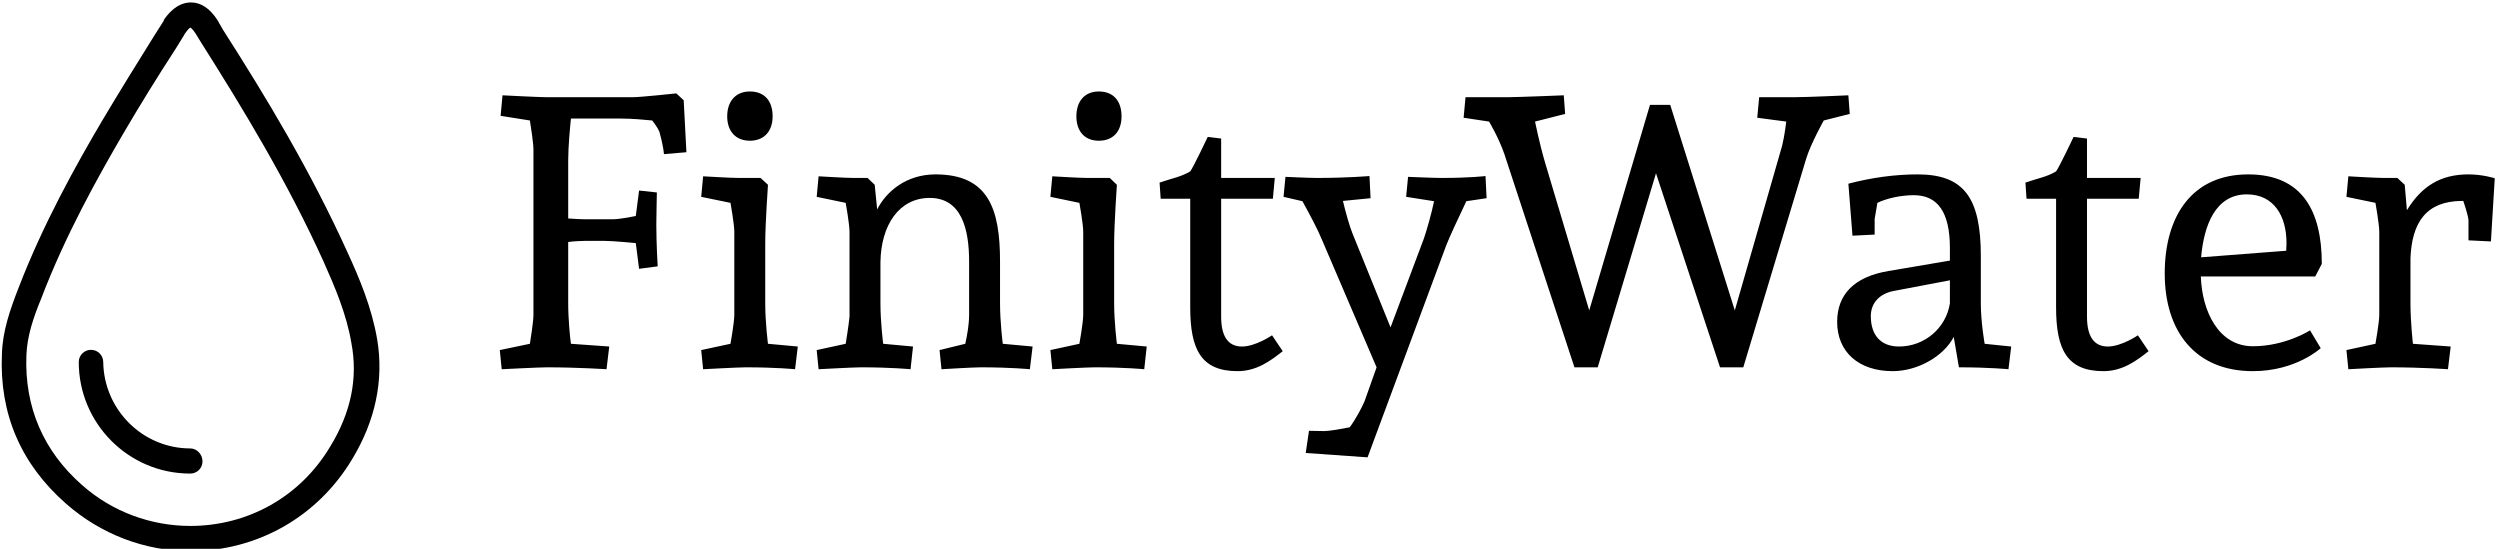 <svg data-v-423bf9ae="" xmlns="http://www.w3.org/2000/svg" viewBox="0 0 410 90" class="iconLeft"><!----><!----><!----><g data-v-423bf9ae="" id="a75c3c5b-c7d4-4722-b545-091d4fe44ead" fill="black" transform="matrix(4.488,0,0,4.488,79.317,-5.06)"><path d="M7.04 4.54C7.04 4.54 5.73 4.68 5.45 4.68L2.31 4.68C2.03 4.68 0.69 4.61 0.69 4.61L0.62 5.36L1.69 5.53C1.72 5.71 1.82 6.36 1.82 6.59L1.82 12.63C1.82 12.87 1.72 13.51 1.69 13.69L0.59 13.92L0.66 14.62C0.66 14.62 2.03 14.55 2.31 14.55C3.43 14.55 4.49 14.62 4.49 14.62L4.59 13.79L3.19 13.69C3.16 13.50 3.09 12.80 3.09 12.21L3.09 9.97C3.33 9.94 3.57 9.93 3.70 9.93L4.44 9.93C4.72 9.93 5.56 10.01 5.56 10.01L5.68 10.95L6.36 10.86C6.36 10.86 6.31 10.04 6.31 9.34C6.31 9.06 6.33 8.16 6.33 8.16L5.68 8.09L5.56 9.02C5.56 9.02 5.00 9.14 4.72 9.14L3.70 9.14C3.58 9.14 3.33 9.13 3.09 9.11L3.09 7.01C3.09 6.47 3.16 5.75 3.19 5.46L5.03 5.46C5.42 5.46 5.85 5.50 6.16 5.53C6.30 5.71 6.43 5.91 6.44 6.01C6.50 6.22 6.57 6.54 6.59 6.76L7.41 6.69L7.31 4.79ZM11.48 13.79L10.39 13.69C10.39 13.69 10.29 12.91 10.29 12.21L10.29 10.02C10.29 9.32 10.39 7.88 10.39 7.88L10.12 7.63L9.31 7.63C9.03 7.63 8.02 7.57 8.02 7.57L7.95 8.32L9.02 8.54C9.02 8.54 9.16 9.32 9.16 9.60L9.16 12.63C9.16 12.91 9.02 13.69 9.02 13.69L7.95 13.92L8.02 14.62C8.02 14.62 9.30 14.55 9.58 14.55C10.70 14.55 11.38 14.62 11.38 14.62ZM9.73 4.47C9.20 4.47 8.90 4.84 8.90 5.38C8.90 5.91 9.20 6.27 9.73 6.27C10.26 6.27 10.56 5.91 10.56 5.38C10.56 4.80 10.25 4.47 9.73 4.47ZM12.17 8.32L13.23 8.54C13.23 8.54 13.37 9.32 13.37 9.60L13.37 12.70C13.34 13.02 13.23 13.69 13.23 13.69L12.17 13.92L12.24 14.62C12.24 14.62 13.51 14.55 13.79 14.55C14.91 14.55 15.60 14.62 15.60 14.62L15.69 13.79L14.60 13.69C14.60 13.69 14.50 12.91 14.50 12.21L14.50 10.71C14.52 9.34 15.19 8.36 16.30 8.36C17.47 8.36 17.74 9.51 17.74 10.68L17.74 12.63C17.74 12.98 17.67 13.38 17.60 13.69L16.66 13.92L16.73 14.62C16.73 14.62 17.88 14.55 18.16 14.55C19.28 14.55 19.96 14.62 19.96 14.62L20.06 13.79L18.97 13.69C18.97 13.69 18.87 12.91 18.87 12.21L18.87 10.68C18.87 8.75 18.44 7.50 16.51 7.50C15.44 7.50 14.71 8.13 14.38 8.78L14.29 7.88L14.03 7.63L13.52 7.63C13.24 7.63 12.24 7.57 12.24 7.57ZM24.23 13.79L23.14 13.69C23.14 13.69 23.04 12.91 23.04 12.21L23.04 10.02C23.04 9.32 23.14 7.88 23.14 7.88L22.88 7.63L22.06 7.63C21.78 7.63 20.78 7.57 20.78 7.57L20.71 8.32L21.77 8.54C21.77 8.54 21.91 9.32 21.91 9.60L21.91 12.63C21.91 12.91 21.77 13.69 21.77 13.69L20.71 13.92L20.78 14.62C20.78 14.62 22.05 14.55 22.33 14.55C23.45 14.55 24.14 14.62 24.14 14.62ZM22.48 4.47C21.95 4.47 21.66 4.84 21.66 5.38C21.66 5.91 21.95 6.27 22.48 6.27C23.02 6.27 23.31 5.91 23.31 5.38C23.31 4.80 23.00 4.47 22.48 4.47ZM28.81 13.38C28.81 13.38 28.21 13.79 27.71 13.79C27.19 13.79 26.95 13.40 26.95 12.70L26.95 8.39L28.84 8.39L28.91 7.63L26.95 7.63L26.95 6.19L26.46 6.13C26.46 6.13 25.93 7.25 25.82 7.39C25.49 7.59 25.16 7.64 24.70 7.80L24.74 8.39L25.82 8.39L25.82 12.36C25.82 13.90 26.22 14.69 27.55 14.69C28.25 14.69 28.76 14.31 29.20 13.96ZM33.14 13.09L31.75 9.66C31.64 9.39 31.50 8.89 31.40 8.47L32.41 8.37L32.37 7.56C32.37 7.56 31.57 7.63 30.45 7.63C30.17 7.63 29.30 7.59 29.30 7.59L29.23 8.32L29.92 8.48C30.18 8.95 30.49 9.53 30.63 9.88L32.63 14.55L32.19 15.79C32.10 16.00 31.89 16.41 31.65 16.74C31.36 16.80 30.90 16.88 30.72 16.88L30.16 16.87L30.04 17.68L32.30 17.84L35.18 10.08C35.29 9.80 35.63 9.06 35.91 8.48L36.65 8.37L36.61 7.56C36.61 7.56 36.06 7.63 35.00 7.63C34.72 7.63 33.78 7.59 33.78 7.59L33.71 8.32L34.73 8.48C34.64 8.93 34.45 9.58 34.36 9.84ZM49.92 5.29L49.87 4.61C49.87 4.61 48.36 4.68 47.87 4.68L46.61 4.68L46.54 5.43L47.60 5.57C47.60 5.57 47.54 6.09 47.45 6.45L45.72 12.47L43.36 4.96L42.62 4.96L40.40 12.47L38.79 7.08C38.58 6.37 38.42 5.57 38.42 5.57L39.52 5.29L39.47 4.61C39.47 4.61 37.76 4.68 37.41 4.68L35.88 4.68L35.81 5.43L36.74 5.57C36.74 5.57 37.10 6.17 37.30 6.76L39.86 14.55L40.71 14.55L42.84 7.46L45.18 14.55L46.03 14.55L48.33 6.92C48.50 6.37 48.97 5.53 48.97 5.53ZM53.91 14.55C55.03 14.55 55.72 14.62 55.72 14.62L55.82 13.79L54.85 13.69C54.85 13.69 54.71 12.91 54.71 12.21L54.71 10.47C54.71 8.33 54.07 7.50 52.40 7.50C51.56 7.50 50.71 7.62 49.87 7.84L50.02 9.74L50.83 9.70L50.83 9.13L50.93 8.54C51.28 8.37 51.80 8.26 52.26 8.26C53.14 8.26 53.58 8.89 53.58 10.19L53.58 10.65L51.34 11.03C50.08 11.24 49.46 11.89 49.46 12.89C49.46 13.99 50.25 14.69 51.49 14.69C52.40 14.69 53.35 14.15 53.72 13.44ZM53.58 11.37L53.58 12.21C53.44 13.12 52.65 13.79 51.72 13.79C51.06 13.79 50.69 13.38 50.69 12.68C50.69 12.19 51.02 11.84 51.58 11.75ZM60.45 13.38C60.45 13.38 59.85 13.79 59.35 13.79C58.83 13.79 58.59 13.40 58.59 12.70L58.59 8.39L60.48 8.39L60.55 7.63L58.59 7.63L58.59 6.19L58.10 6.13C58.10 6.13 57.57 7.25 57.46 7.39C57.13 7.59 56.80 7.64 56.34 7.80L56.38 8.39L57.46 8.39L57.46 12.36C57.46 13.90 57.86 14.69 59.19 14.69C59.89 14.69 60.40 14.31 60.84 13.96ZM64.48 7.50C62.43 7.50 61.43 9.02 61.43 11.12C61.43 13.23 62.54 14.69 64.65 14.69C66.23 14.69 67.13 13.85 67.13 13.85L66.74 13.20C66.74 13.20 65.84 13.78 64.65 13.78C63.39 13.78 62.79 12.49 62.75 11.23L66.93 11.23L67.17 10.77C67.17 8.81 66.44 7.50 64.48 7.50ZM64.43 8.23C65.42 8.23 65.88 9.02 65.88 10.01C65.88 10.08 65.87 10.29 65.87 10.29L62.76 10.53C62.86 9.37 63.28 8.23 64.43 8.23ZM70.20 7.88L69.93 7.63L69.43 7.63C69.15 7.63 68.14 7.57 68.14 7.57L68.07 8.32L69.13 8.54C69.13 8.54 69.27 9.32 69.27 9.60L69.27 12.63C69.27 12.91 69.13 13.69 69.13 13.69L68.07 13.92L68.14 14.62C68.14 14.62 69.41 14.55 69.69 14.55C70.81 14.55 71.78 14.62 71.78 14.62L71.88 13.79L70.50 13.69C70.50 13.69 70.41 12.91 70.41 12.21L70.41 10.57C70.46 9.25 70.99 8.48 72.28 8.47L72.34 8.47C72.44 8.76 72.53 9.09 72.53 9.17L72.53 9.91L73.35 9.95L73.49 7.64C73.49 7.64 73.05 7.50 72.53 7.50C71.53 7.50 70.83 7.91 70.28 8.81Z"></path></g><!----><g data-v-423bf9ae="" id="627df86d-b363-453b-abc4-610229cc6a31" transform="matrix(1.115,0,0,1.115,-24.548,-10.083)" stroke="none" fill="black"><path d="M77.5 59c-.8-4.7-2.6-9-4.4-12.9-5.4-11.9-11.9-22.7-18.3-32.7L54 12c-1.1-1.7-2.4-2.6-3.9-2.6-2.2 0-3.6 2-4 2.6v.1l-1.4 2.2c-2.5 4-5.1 8.2-7.6 12.4-3.9 6.6-8.8 15.4-12.4 24.8-1.2 3.1-2.3 6.2-2.4 9.6-.4 8.8 2.8 16.2 9.4 22 5.1 4.5 11.6 7 18.3 7 9.8 0 18.7-5 23.8-13.5C77.2 71 78.5 65 77.5 59zm-6.9 15.7C66.2 82.1 58.5 86.4 50 86.4c-5.8 0-11.5-2.1-15.9-6-5.7-5-8.5-11.5-8.2-19.1.1-2.8 1-5.5 2.2-8.4 3.5-9.2 8.3-17.8 12.1-24.3 2.4-4.1 5-8.3 7.6-12.3l1.3-2.1c0-.1.1-.1.1-.2.2-.3.6-.8.8-.9 0 0 .3.1.8.9l.8 1.3c6.2 9.8 12.7 20.5 18 32.2 1.7 3.8 3.4 7.8 4.1 12 1 5.2-.1 10.3-3.1 15.2zm-18.8 2.2c0 1-.8 1.8-1.8 1.8-9.1 0-16.4-7.4-16.4-16.4 0-1 .8-1.8 1.8-1.8s1.8.8 1.8 1.8C37.3 69.3 43 75 50 75c1 0 1.8.9 1.8 1.9z"></path></g><!----></svg>